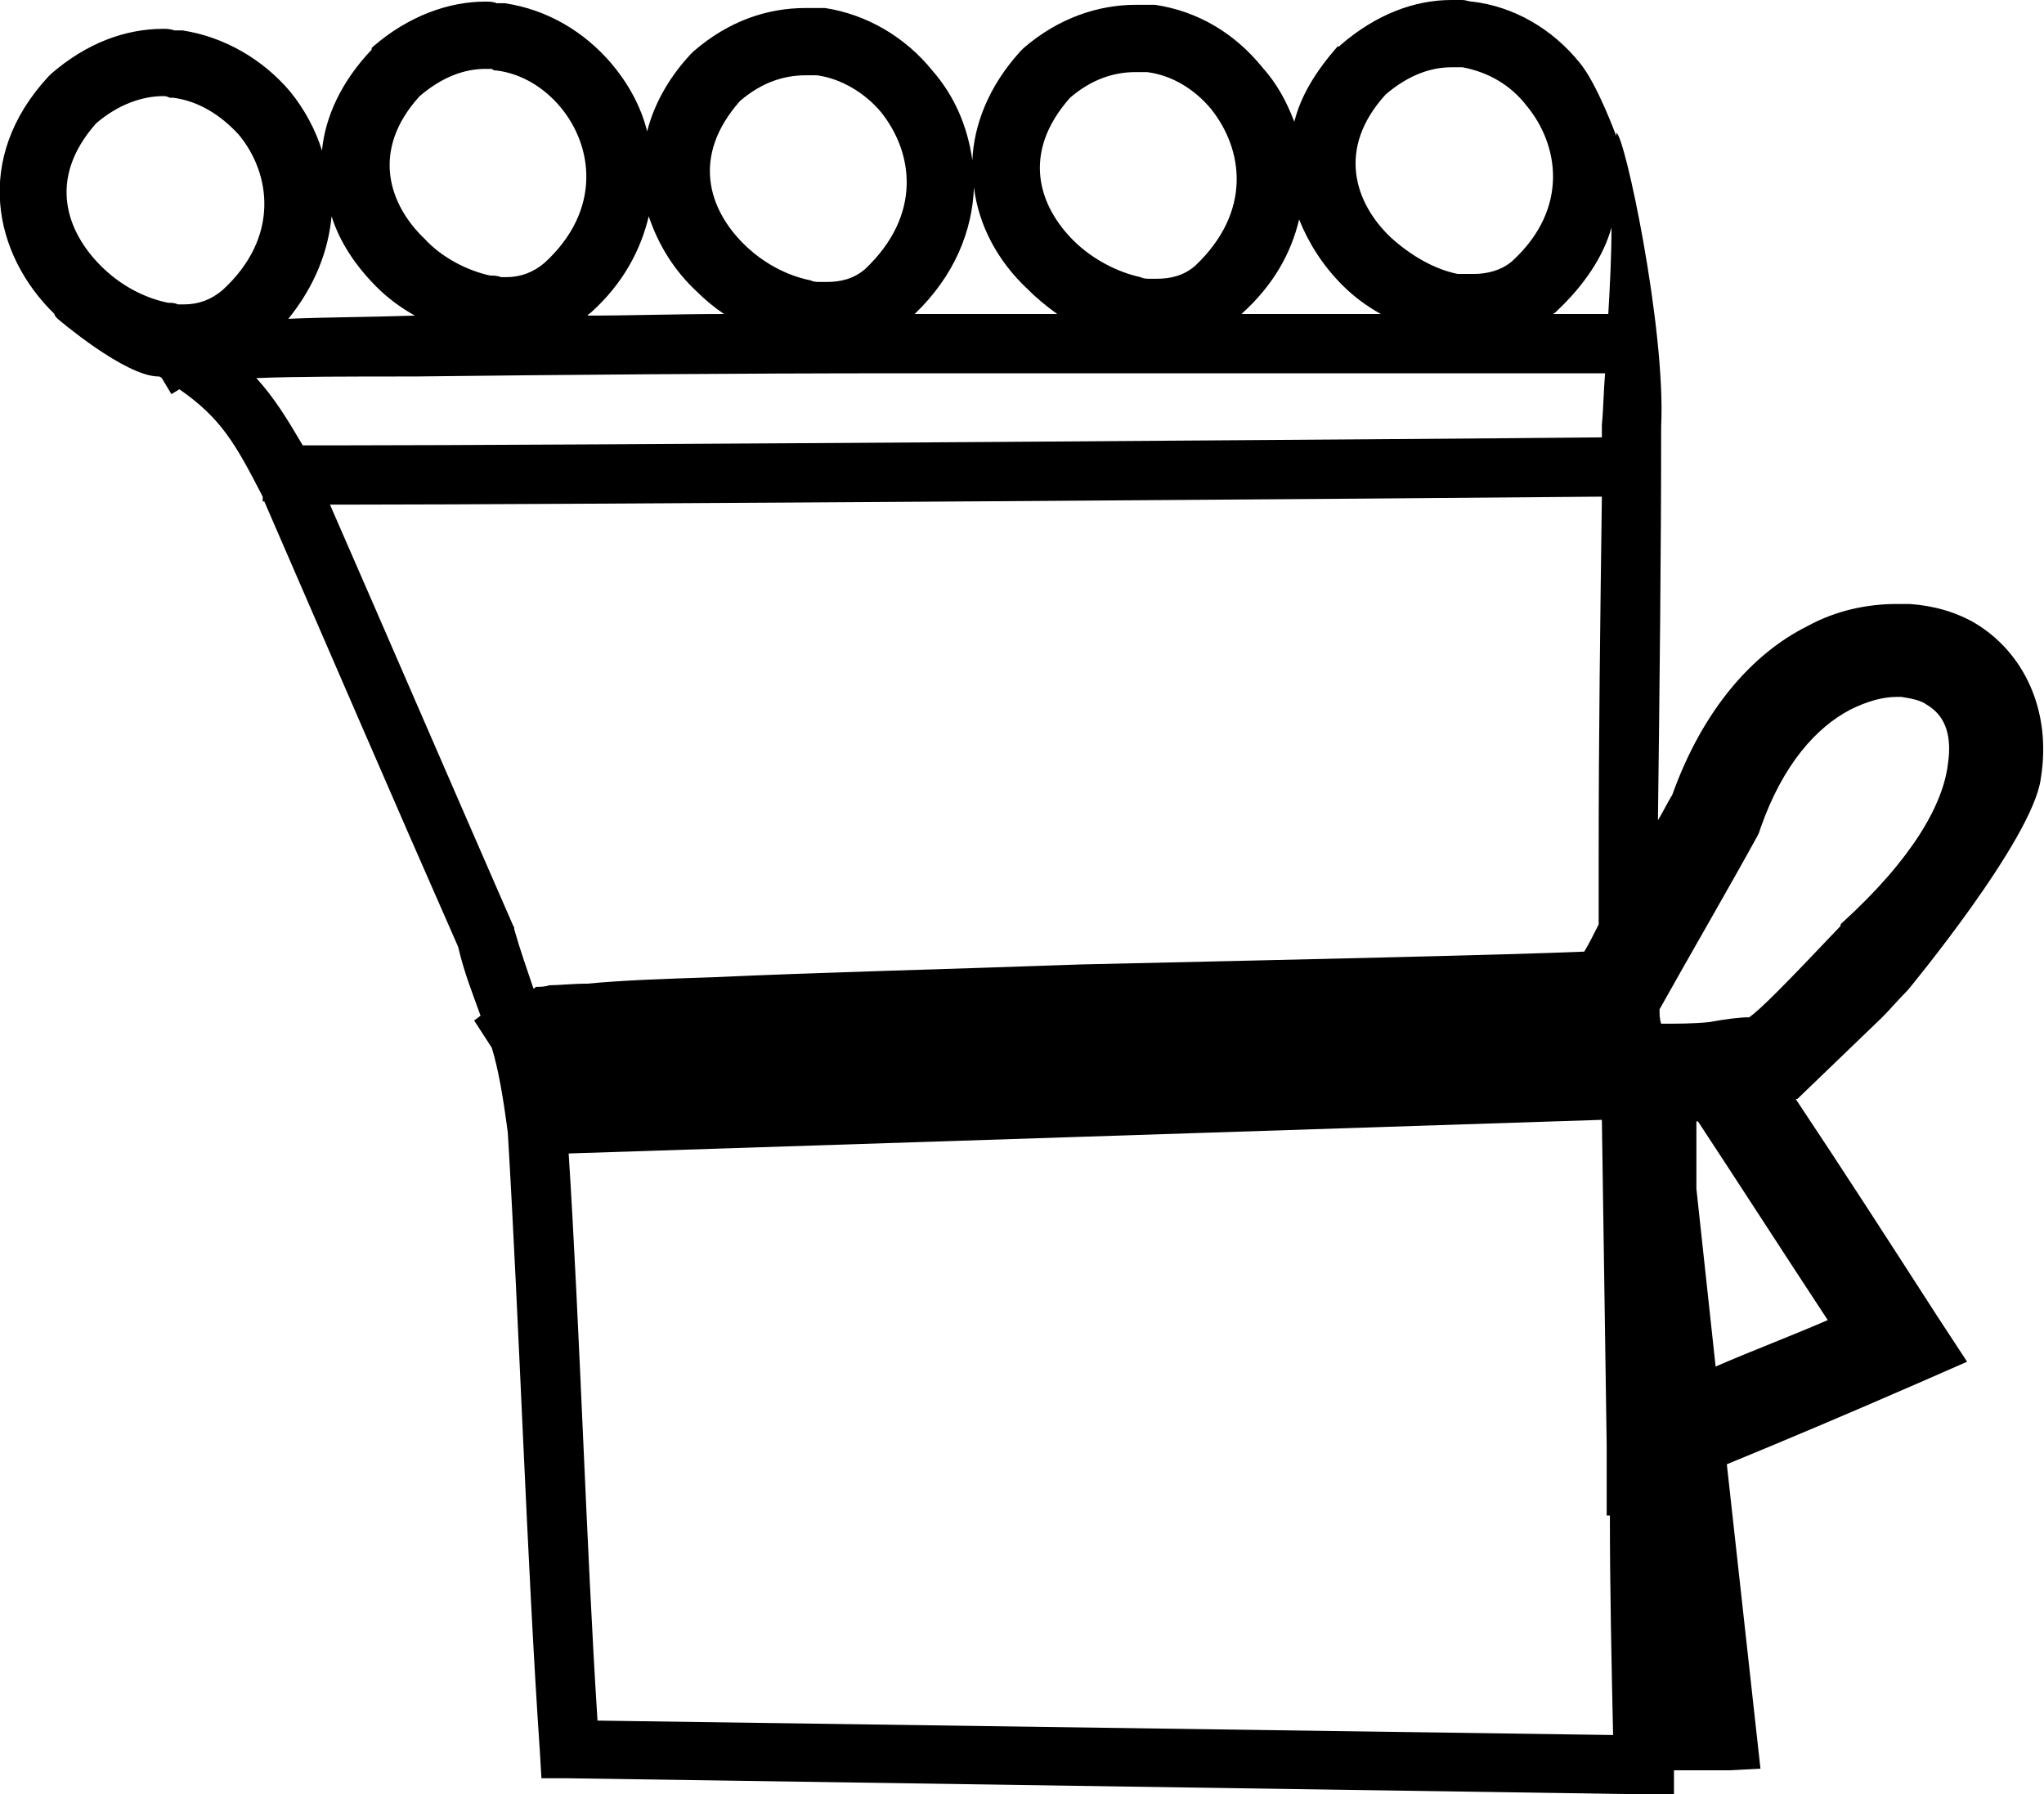 <?xml version='1.0' encoding ='utf-8' standalone='no'?>
<svg width='12.76' height='11.2' xmlns='http://www.w3.org/2000/svg' xmlns:xlink='http://www.w3.org/1999/xlink' xmlns:inkscape='http://www.inkscape.org/namespaces/inkscape' version='1.1' >
<path style='fill:#000000; stroke:none' d=' M 9.06 0.42  C 9.08 0.42 9.09 0.42 9.1 0.42  C 9.11 0.42 9.12 0.42 9.13 0.42  C 9.29 0.45 9.43 0.53 9.53 0.66  C 9.73 0.9 9.8 1.3 9.44 1.63  C 9.37 1.69 9.28 1.71 9.2 1.71  C 9.18 1.71 9.17 1.71 9.16 1.71  C 9.14 1.71 9.12 1.71 9.1 1.71  C 8.95 1.68 8.8 1.59 8.68 1.48  C 8.46 1.27 8.34 0.93 8.65 0.59  C 8.79 0.47 8.93 0.42 9.06 0.42  Z  M 3.03 0.43  C 3.04 0.43 3.06 0.43 3.07 0.43  C 3.08 0.44 3.09 0.44 3.1 0.44  C 3.26 0.46 3.4 0.55 3.5 0.67  C 3.7 0.91 3.76 1.31 3.4 1.64  C 3.33 1.7 3.25 1.73 3.16 1.73  C 3.15 1.73 3.14 1.73 3.13 1.73  C 3.1 1.72 3.08 1.72 3.06 1.72  C 2.92 1.69 2.76 1.61 2.65 1.49  C 2.43 1.28 2.31 0.94 2.62 0.6  C 2.76 0.48 2.9 0.43 3.03 0.43  Z  M 7.09 0.45  C 7.1 0.45 7.12 0.45 7.13 0.45  C 7.14 0.45 7.15 0.45 7.16 0.45  C 7.32 0.47 7.46 0.56 7.56 0.68  C 7.76 0.93 7.82 1.32 7.46 1.66  C 7.39 1.72 7.31 1.74 7.22 1.74  C 7.21 1.74 7.2 1.74 7.18 1.74  C 7.16 1.74 7.14 1.74 7.12 1.73  C 6.98 1.7 6.82 1.62 6.7 1.5  C 6.49 1.29 6.37 0.96 6.68 0.61  C 6.82 0.49 6.96 0.45 7.09 0.45  Z  M 5.03 0.47  C 5.04 0.47 5.05 0.47 5.07 0.47  C 5.08 0.47 5.09 0.47 5.1 0.47  C 5.25 0.49 5.4 0.58 5.5 0.7  C 5.7 0.95 5.76 1.34 5.4 1.68  C 5.33 1.74 5.25 1.76 5.16 1.76  C 5.15 1.76 5.14 1.76 5.12 1.76  C 5.1 1.76 5.08 1.76 5.06 1.75  C 4.91 1.72 4.76 1.64 4.64 1.52  C 4.43 1.31 4.31 0.98 4.62 0.63  C 4.76 0.51 4.9 0.47 5.03 0.47  Z  M 1.02 0.6  C 1.03 0.6 1.04 0.6 1.06 0.61  C 1.07 0.61 1.08 0.61 1.08 0.61  C 1.24 0.63 1.38 0.72 1.49 0.84  C 1.69 1.08 1.75 1.48 1.39 1.81  C 1.32 1.87 1.24 1.9 1.15 1.9  C 1.14 1.9 1.12 1.9 1.11 1.9  C 1.09 1.89 1.07 1.89 1.05 1.89  C 0.9 1.86 0.75 1.78 0.63 1.66  C 0.42 1.45 0.29 1.12 0.6 0.77  C 0.74 0.65 0.89 0.6 1.02 0.6  Z  M 6.08 1.17  C 6.11 1.41 6.23 1.63 6.41 1.8  C 6.47 1.86 6.53 1.91 6.6 1.96  C 6.31 1.96 6.01 1.96 5.71 1.96  C 5.96 1.72 6.07 1.44 6.08 1.17  Z  M 8.11 1.37  C 8.17 1.52 8.26 1.66 8.38 1.78  C 8.45 1.85 8.53 1.91 8.62 1.96  C 8.35 1.96 8.06 1.96 7.75 1.96  C 7.95 1.78 8.06 1.58 8.11 1.37  Z  M 10.06 1.42  C 10.06 1.6 10.05 1.79 10.04 1.96  C 9.96 1.96 9.84 1.96 9.69 1.96  C 9.7 1.96 9.71 1.95 9.72 1.94  C 9.89 1.78 10.01 1.6 10.06 1.42  Z  M 4.05 1.35  C 4.11 1.53 4.21 1.69 4.35 1.82  C 4.4 1.87 4.46 1.92 4.52 1.96  C 4.22 1.96 3.94 1.97 3.67 1.97  C 3.67 1.96 3.68 1.96 3.69 1.95  C 3.89 1.77 4 1.56 4.05 1.35  Z  M 2.07 1.35  C 2.12 1.51 2.22 1.66 2.35 1.79  C 2.42 1.86 2.5 1.92 2.59 1.97  L 2.59 1.97  C 2.29 1.98 2.02 1.98 1.8 1.99  C 1.97 1.78 2.05 1.56 2.07 1.35  Z  M 6.87 2.33  C 8.35 2.33 9.63 2.33 10.02 2.33  C 10.01 2.45 10.01 2.55 10 2.65  C 10 2.67 10 2.7 10 2.73  C 9.05 2.74 3.41 2.78 2.11 2.78  C 2.01 2.78 1.93 2.78 1.89 2.78  C 1.79 2.61 1.71 2.48 1.6 2.36  C 1.85 2.35 2.19 2.35 2.59 2.35  C 3.44 2.34 4.56 2.33 5.68 2.33  C 6.08 2.33 6.49 2.33 6.87 2.33  Z  M 10 3.1  C 9.99 3.85 9.98 4.59 9.98 5.33  C 9.98 5.48 9.98 5.62 9.98 5.77  C 9.95 5.83 9.92 5.89 9.89 5.94  C 9.43 5.96 8.09 5.99 6.75 6.02  C 5.92 6.05 5.09 6.07 4.45 6.1  C 4.14 6.11 3.87 6.12 3.67 6.14  C 3.57 6.14 3.49 6.15 3.43 6.15  C 3.4 6.16 3.37 6.16 3.35 6.16  C 3.34 6.16 3.34 6.17 3.33 6.17  C 3.29 6.05 3.25 5.94 3.21 5.8  L 3.21 5.79  L 3.2 5.77  C 2.82 4.9 2.44 4.02 2.06 3.15  L 2.06 3.15  C 2.08 3.15 2.1 3.15 2.12 3.15  C 3.47 3.15 9.04 3.11 10 3.1  Z  M 10.92 6.36  L 10.92 6.36  C 10.91 6.36 10.91 6.36 10.91 6.36  C 10.91 6.36 10.91 6.36 10.91 6.36  C 10.91 6.36 10.91 6.36 10.91 6.36  C 10.91 6.36 10.91 6.36 10.92 6.36  Z  M 11.84 4.35  C 11.85 4.35 11.86 4.35 11.87 4.35  C 11.93 4.36 11.99 4.37 12.03 4.4  C 12.13 4.46 12.19 4.57 12.16 4.77  C 12.13 5.02 11.94 5.36 11.5 5.76  L 11.49 5.77  L 11.49 5.78  C 11.13 6.16 10.99 6.3 10.92 6.35  L 10.92 6.35  C 10.86 6.35 10.78 6.36 10.67 6.38  L 10.67 6.38  C 10.57 6.39 10.47 6.39 10.37 6.39  C 10.36 6.36 10.36 6.33 10.36 6.3  C 10.55 5.96 10.8 5.53 10.97 5.22  L 10.98 5.2  L 10.99 5.17  C 11.13 4.77 11.34 4.54 11.55 4.43  C 11.65 4.38 11.75 4.35 11.84 4.35  Z  M 10.6 7  C 10.87 7.41 11.14 7.83 11.41 8.24  C 11.18 8.34 10.94 8.43 10.71 8.53  L 10.59 7.42  C 10.59 7.28 10.59 7.14 10.59 7  C 10.59 7 10.6 7 10.6 7  Z  M 10 6.99  C 10.01 7.67 10.02 8.35 10.03 9.02  L 10.03 9.46  L 10.05 9.46  C 10.05 9.91 10.06 10.37 10.07 10.83  L 3.73 10.74  C 3.66 9.65 3.62 8.29 3.55 7.2  C 5.72 7.13 7.84 7.06 10 6.99  Z  M 9.06 0  C 8.83 0 8.59 0.09 8.37 0.28  L 8.36 0.29  L 8.35 0.29  C 8.21 0.45 8.12 0.6 8.08 0.76  C 8.03 0.63 7.97 0.52 7.88 0.42  C 7.71 0.21 7.48 0.07 7.21 0.03  C 7.2 0.03 7.18 0.03 7.16 0.03  C 7.14 0.03 7.11 0.03 7.09 0.03  C 6.86 0.03 6.61 0.11 6.39 0.3  L 6.38 0.31  L 6.37 0.32  C 6.17 0.54 6.08 0.78 6.07 1  C 6.04 0.79 5.96 0.6 5.82 0.44  C 5.65 0.23 5.41 0.09 5.15 0.05  C 5.13 0.05 5.12 0.05 5.1 0.05  C 5.08 0.05 5.05 0.05 5.03 0.05  C 4.79 0.05 4.55 0.13 4.33 0.32  L 4.32 0.33  L 4.31 0.34  C 4.17 0.49 4.08 0.66 4.04 0.82  C 4 0.66 3.92 0.52 3.82 0.4  C 3.65 0.2 3.42 0.06 3.15 0.02  C 3.14 0.02 3.12 0.02 3.1 0.02  C 3.08 0.01 3.05 0.01 3.03 0.01  C 2.8 0.01 2.55 0.1 2.33 0.29  L 2.32 0.3  L 2.32 0.31  C 2.13 0.51 2.03 0.73 2.01 0.94  C 1.97 0.81 1.9 0.68 1.81 0.57  C 1.64 0.37 1.4 0.23 1.14 0.19  C 1.12 0.19 1.1 0.19 1.09 0.19  C 1.06 0.18 1.04 0.18 1.02 0.18  C 0.78 0.18 0.54 0.27 0.32 0.46  L 0.31 0.47  L 0.3 0.48  C -0.17 0.99 -0.04 1.59 0.34 1.96  C 0.34 1.97 0.35 1.98 0.36 1.99  C 0.36 1.99 0.78 2.35 0.99 2.35  C 1 2.35 1.01 2.36 1.01 2.36  L 1.07 2.46  L 1.12 2.43  C 1.38 2.61 1.47 2.77 1.64 3.1  C 1.64 3.1 1.64 3.1 1.64 3.11  L 1.64 3.13  L 1.65 3.13  C 2.05 4.05 2.45 4.98 2.86 5.91  C 2.9 6.08 2.95 6.2 3 6.34  L 2.96 6.37  L 3.07 6.54  C 3.11 6.67 3.14 6.84 3.17 7.07  C 3.24 8.23 3.29 9.76 3.37 10.93  L 3.38 11.1  L 3.55 11.1  L 10.26 11.2  L 10.45 11.2  L 10.45 11.05  L 10.48 11.05  L 10.8 11.05  L 10.99 11.04  L 10.97 10.86  L 10.78 9.14  C 11.17 8.98 11.57 8.81 11.96 8.64  L 12.28 8.5  L 12.09 8.21  C 11.8 7.76 11.51 7.31 11.21 6.86  C 11.22 6.86 11.22 6.86 11.22 6.86  L 11.75 6.35  C 11.8 6.3 11.85 6.24 11.91 6.18  C 11.91 6.18 12.69 5.24 12.74 4.86  C 12.81 4.43 12.63 4.07 12.33 3.89  C 12.21 3.82 12.07 3.78 11.92 3.77  C 11.89 3.77 11.86 3.77 11.84 3.77  C 11.66 3.77 11.46 3.81 11.28 3.91  C 10.94 4.08 10.63 4.43 10.44 4.96  C 10.41 5.01 10.38 5.07 10.35 5.12  C 10.36 4.3 10.37 3.48 10.37 2.66  C 10.4 2.05 10.14 0.83 10.09 0.83  C 10.09 0.83 10.09 0.83 10.09 0.85  C 10.09 0.85 9.97 0.52 9.86 0.39  C 9.69 0.18 9.45 0.04 9.19 0.01  C 9.17 0.01 9.15 0 9.13 0  C 9.11 0 9.09 0 9.06 0  Z '/></svg>

